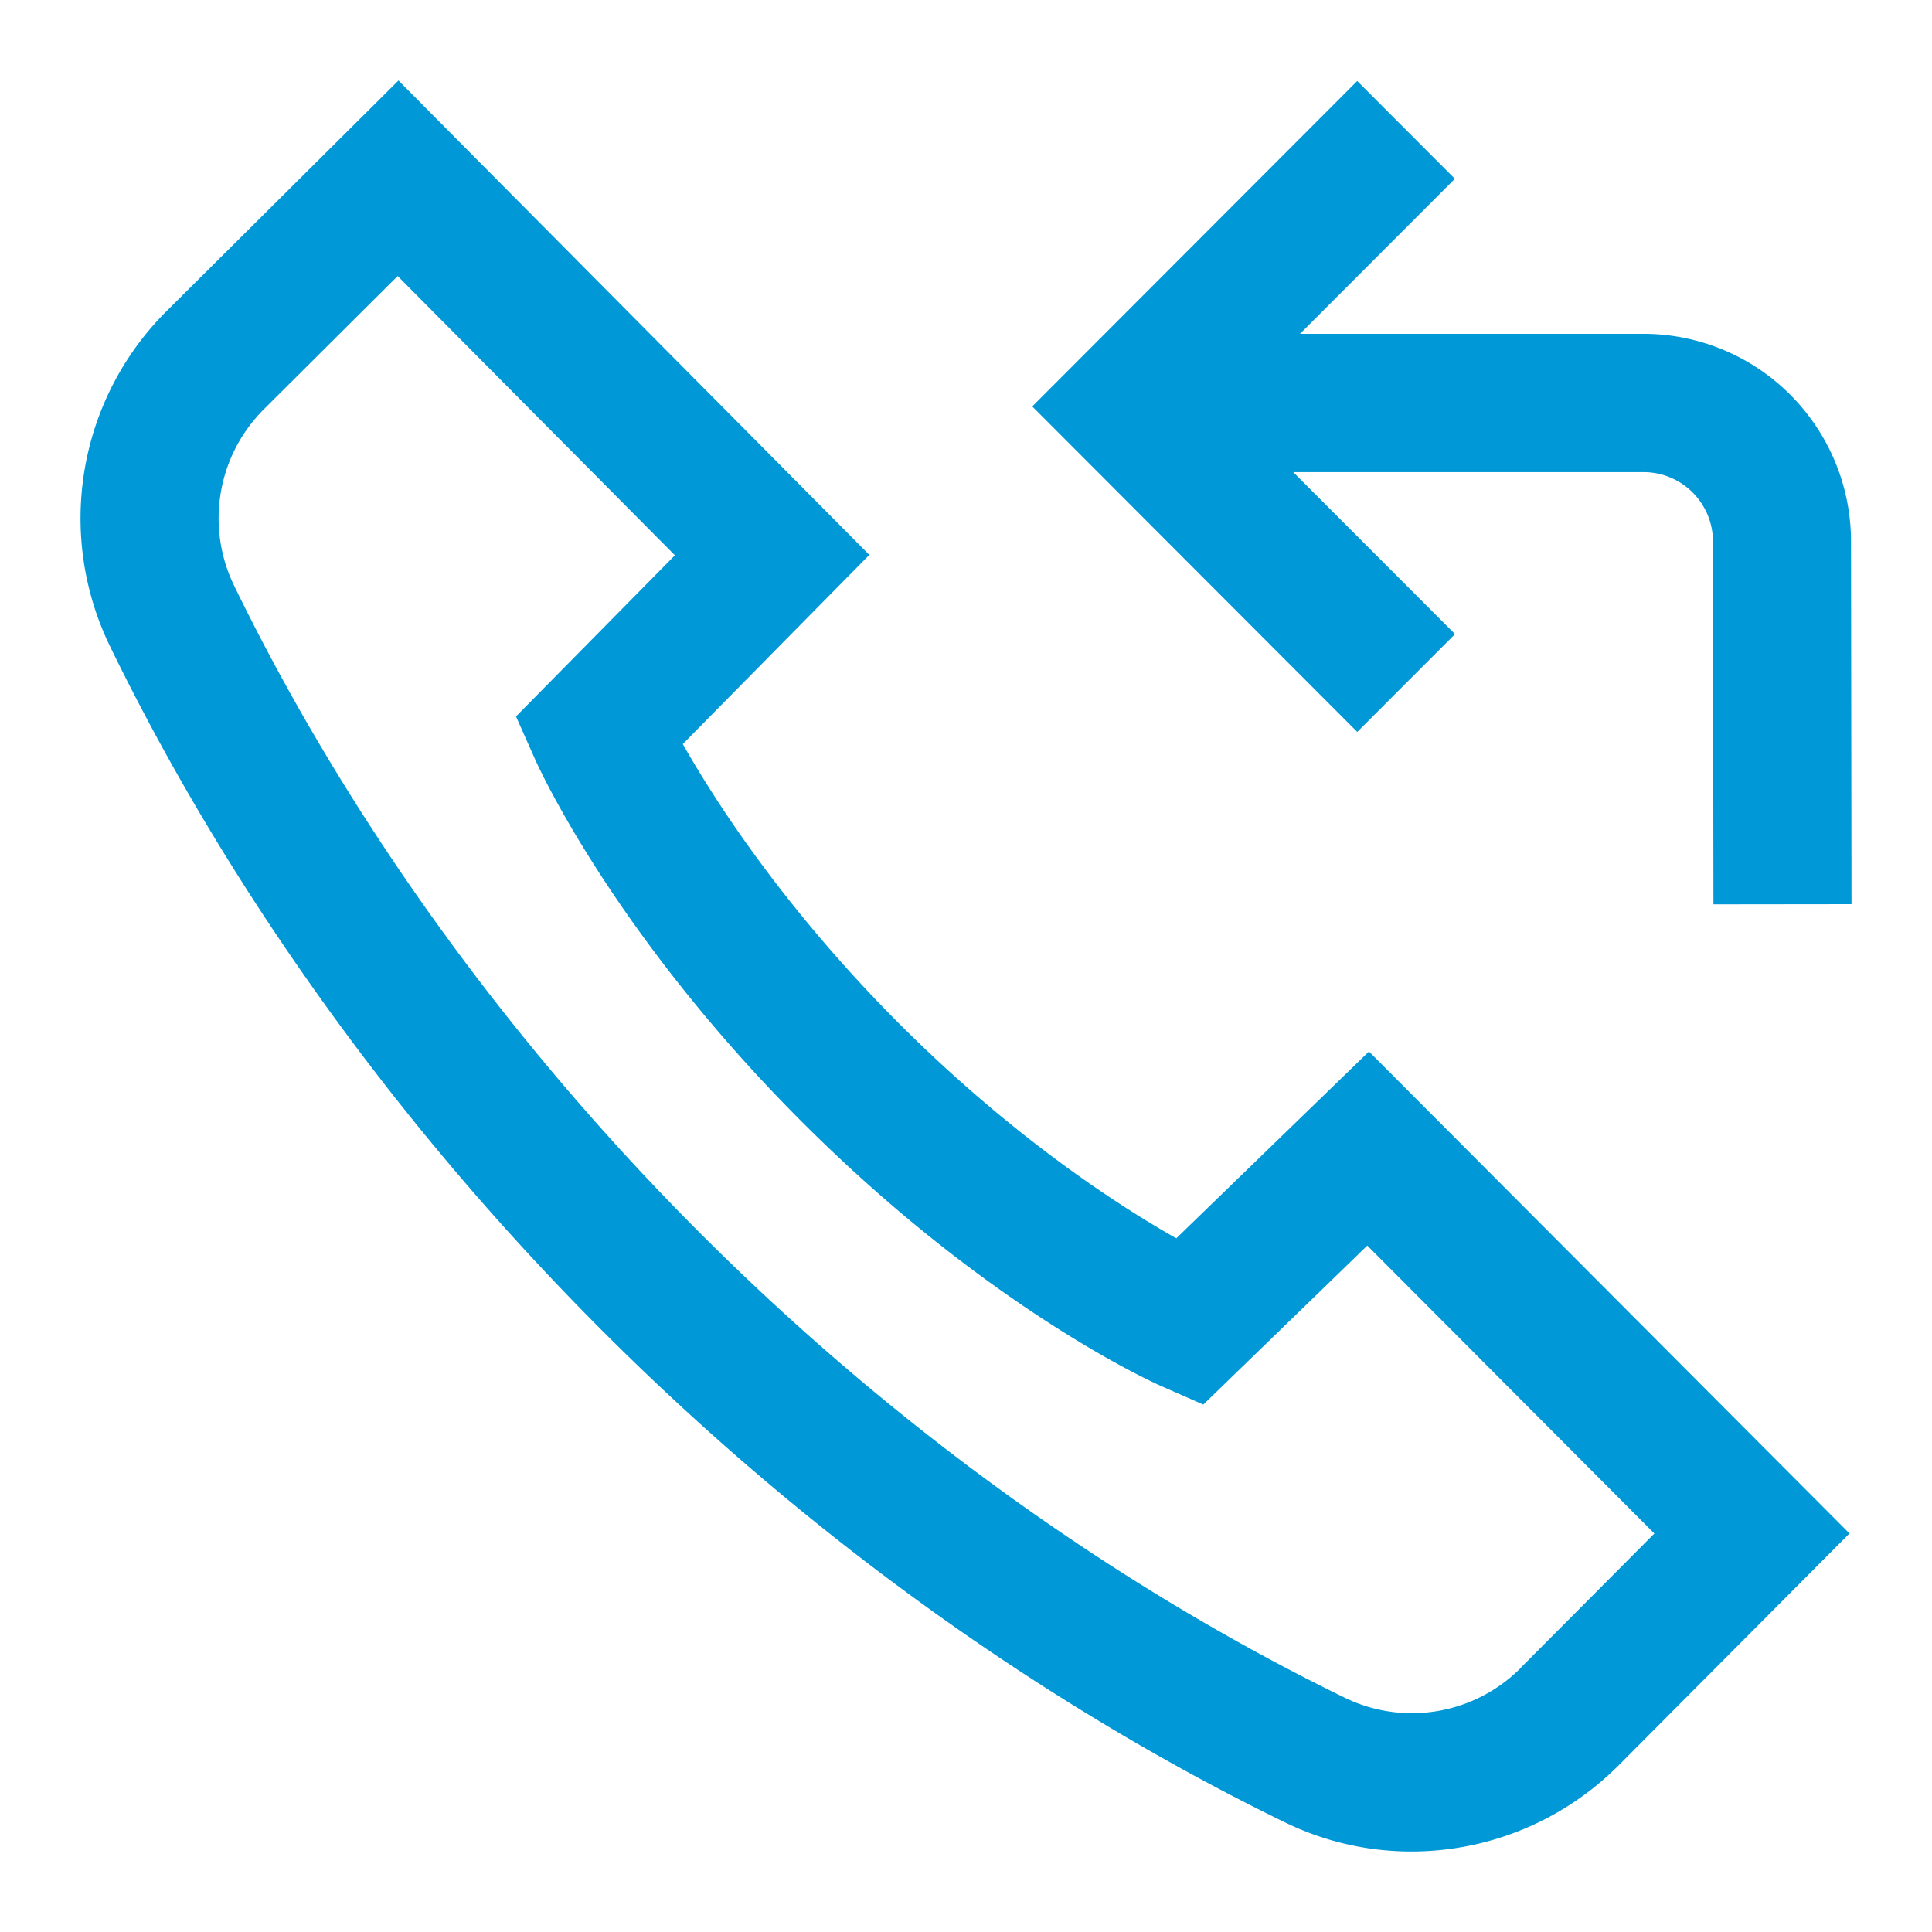 <svg width="24" height="24" fill="none" xmlns="http://www.w3.org/2000/svg"><path d="M14.613 15.383c-.69-.39-2.01-1.233-3.447-2.671-1.437-1.44-2.289-2.772-2.684-3.469l2.317-2.35L4.95 1 2.067 3.867a3.634 3.634 0 00-.706 4.15c1.026 2.115 2.919 5.307 6.11 8.503 3.192 3.196 6.38 5.091 8.491 6.118a3.58 3.58 0 001.572.362c.942 0 1.873-.369 2.572-1.069l2.869-2.882-5.969-5.987-2.393 2.32zm4.28 5.335a1.907 1.907 0 01-2.181.375c-1.994-.97-5.005-2.76-8.028-5.788-3.023-3.027-4.811-6.042-5.78-8.039a1.913 1.913 0 01.374-2.182L4.94 3.429l3.444 3.469L6.41 8.9l.238.535c.039.087.975 2.159 3.304 4.491 2.33 2.334 4.382 3.252 4.468 3.29l.528.232 2.037-1.975 3.566 3.577-1.66 1.668zM16.86 9.092l-4.037-4.043 4.037-4.043 1.213 1.215-1.924 1.926h4.267a2.58 2.58 0 012.578 2.577L23 11.232l-1.715.002-.006-4.51a.862.862 0 00-.863-.859h-4.351l2.01 2.012-1.214 1.215z" fill="#0098D6"/></svg>